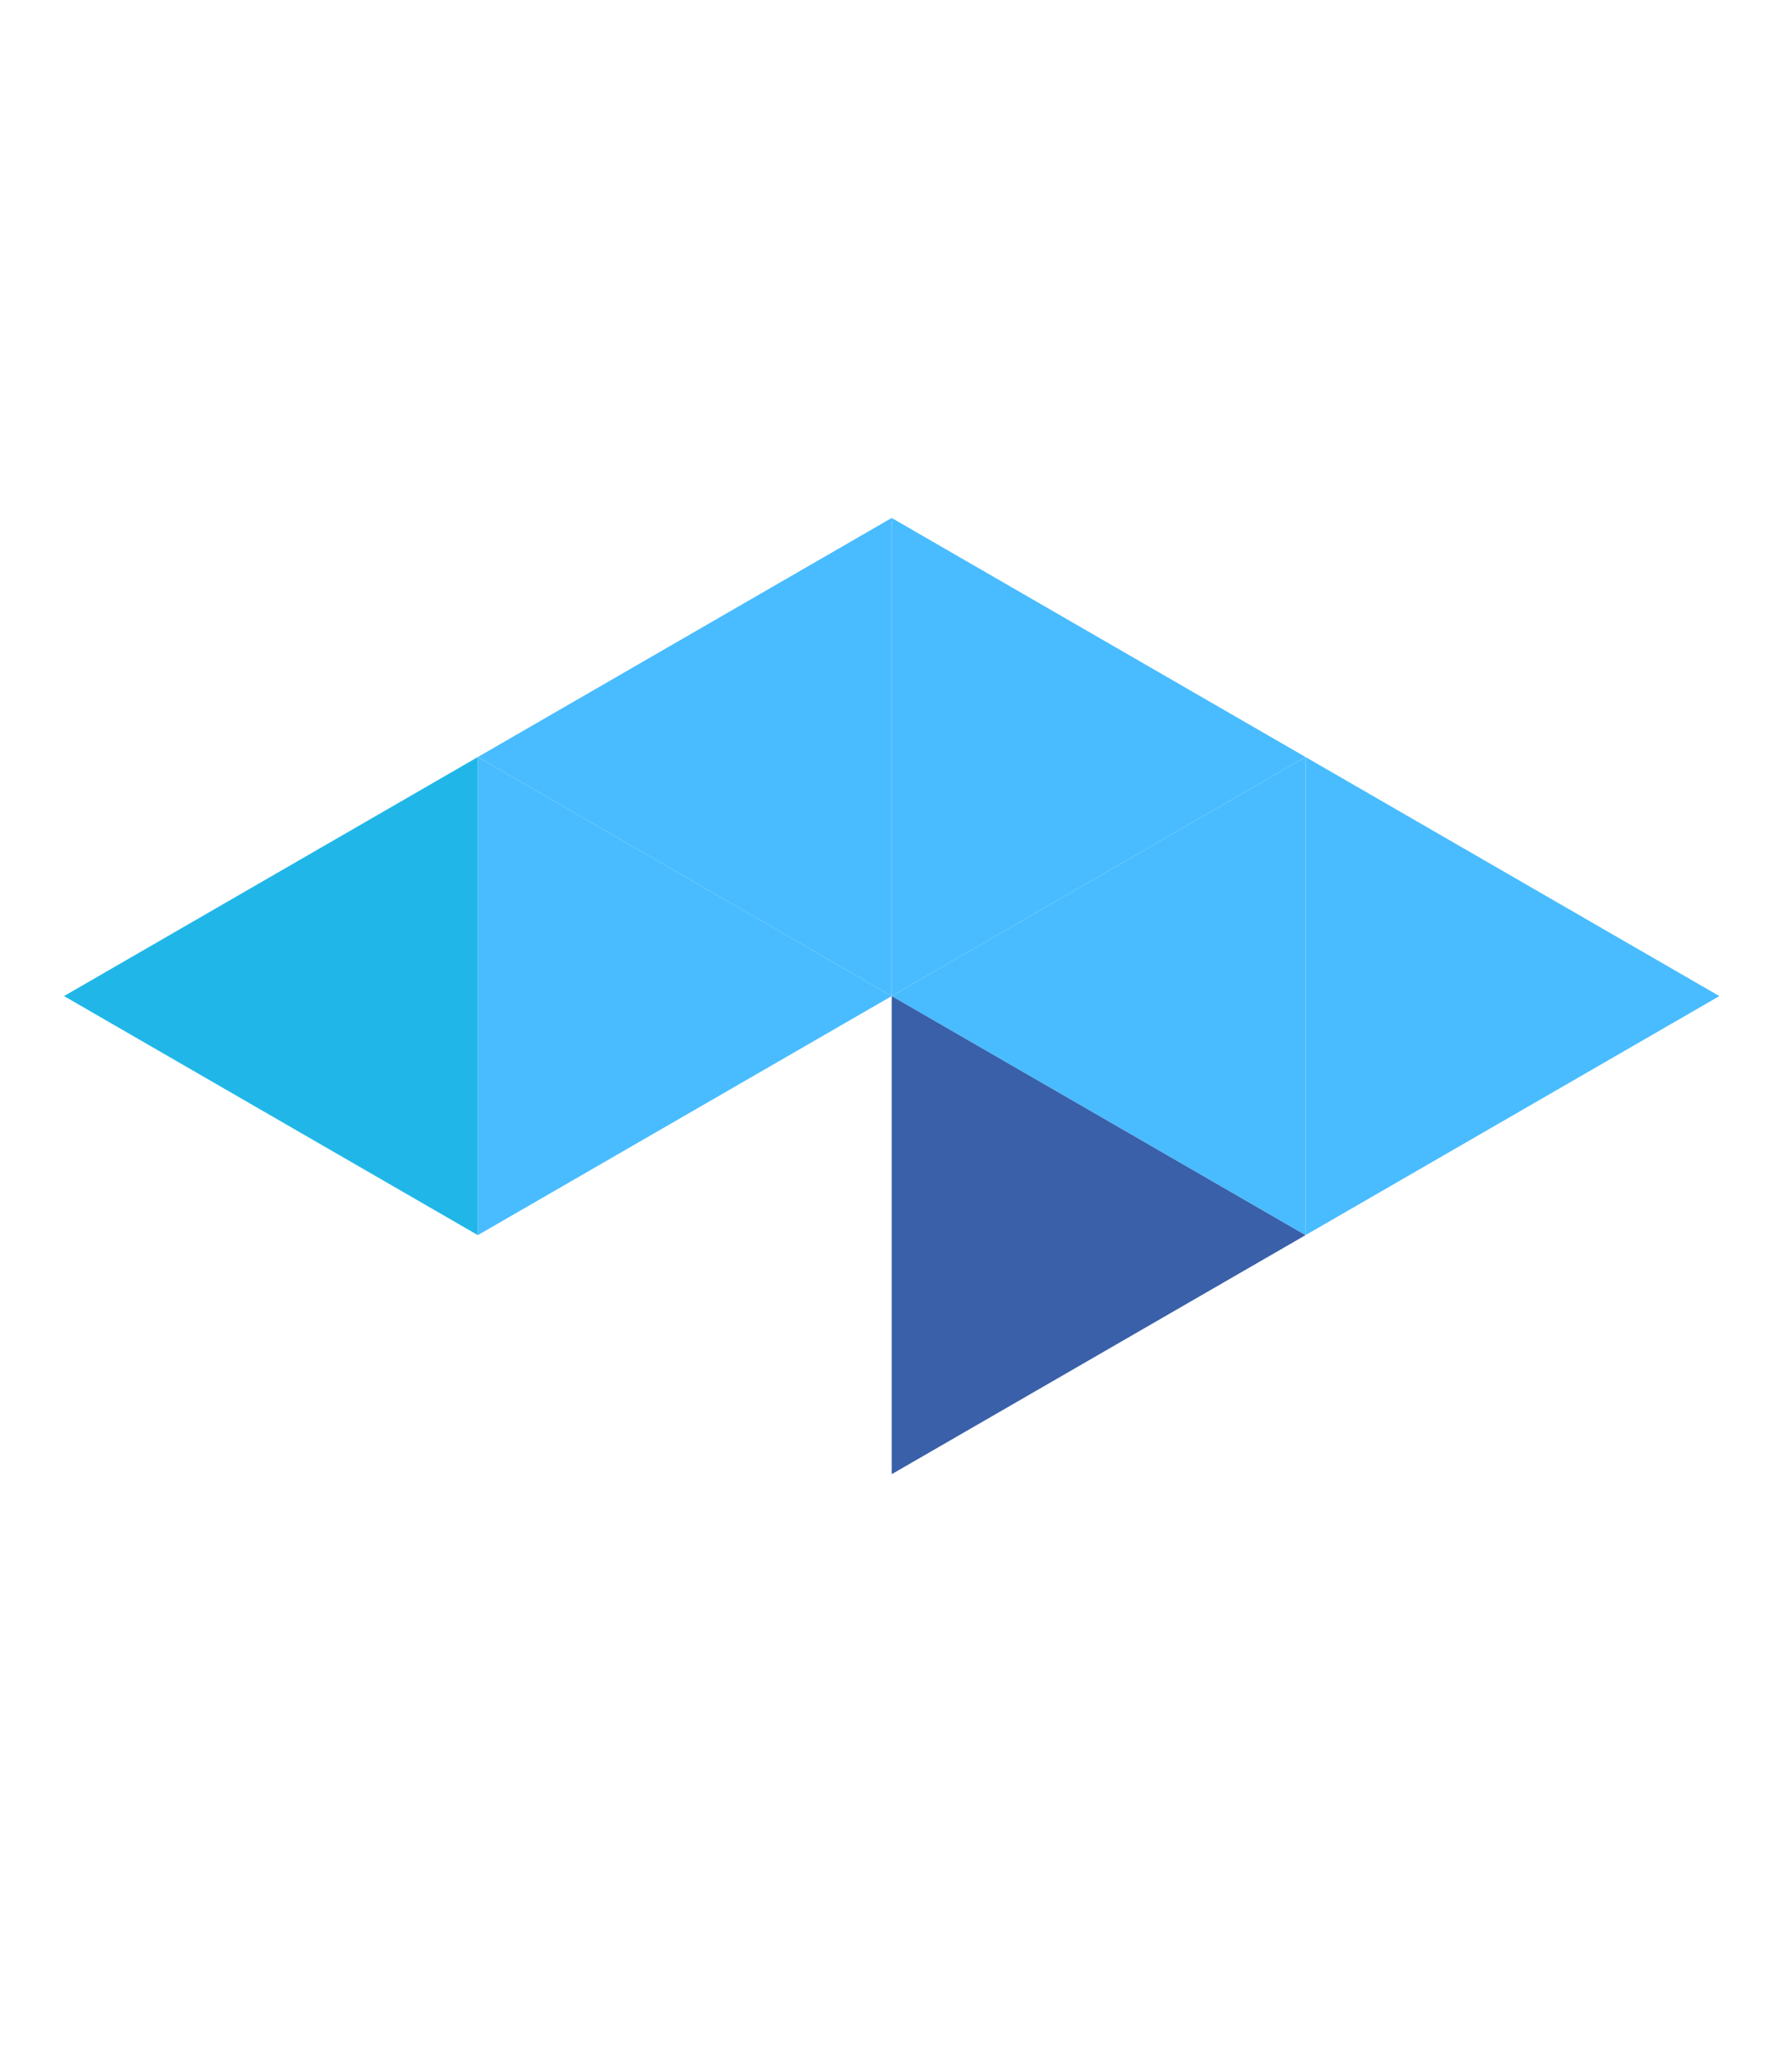 <?xml version="1.0" standalone="no"?>
<svg xmlns="http://www.w3.org/2000/svg" width="448" height="520" id="canvas"><polygon points="223.923,10 223.923,130 327.846,70" id="tr0" fill="none"/><polygon points="223.923,10 223.923,130 120,70" id="tr1" fill="none"/><polygon points="120,70 120,190 223.923,130" id="tr2" fill="none"/><polygon points="120,70 120,190 16.077,130" id="tr3" fill="none"/><polygon points="16.077,130 16.077,250 120,190" id="tr4" fill="none"/><polygon points="327.846,70 327.846,190 431.769,130" id="tr5" fill="none"/><polygon points="327.846,70 327.846,190 223.923,130" id="tr6" fill="none"/><polygon points="223.923,130 223.923,250 327.846,190" id="tr7" fill="rgb(73,188,285)"/><polygon points="223.923,130 223.923,250 120,190" id="tr8" fill="rgb(73,188,285)"/><polygon points="120,190 120,310 223.923,250" id="tr9" fill="rgb(73,188,285)"/><polygon points="120,190 120,310 16.077,250" id="tr10" fill="rgb(32,183,232)"/><polygon points="16.077,250 16.077,370 120,310" id="tr11" fill="none"/><polygon points="431.769,130 431.769,250 327.846,190" id="tr12" fill="none"/><polygon points="327.846,190 327.846,310 431.769,250" id="tr13" fill="rgb(73,188,285)"/><polygon points="327.846,190 327.846,310 223.923,250" id="tr14" fill="rgb(73,188,285)"/><polygon points="223.923,250 223.923,370 327.846,310" id="tr15" fill="rgb(57,96,169)"/><polygon points="223.923,250 223.923,370 120,310" id="tr16" fill="none"/><polygon points="120,310 120,430 223.923,370" id="tr17" fill="none"/><polygon points="120,310 120,430 16.077,370" id="tr18" fill="none"/><polygon points="431.769,250 431.769,370 327.846,310" id="tr19" fill="none"/><polygon points="327.846,310 327.846,430 431.769,370" id="tr20" fill="none"/><polygon points="327.846,310 327.846,430 223.923,370" id="tr21" fill="none"/><polygon points="223.923,370 223.923,490 327.846,430" id="tr22" fill="none"/><polygon points="223.923,370 223.923,490 120,430" id="tr23" fill="none"/></svg>